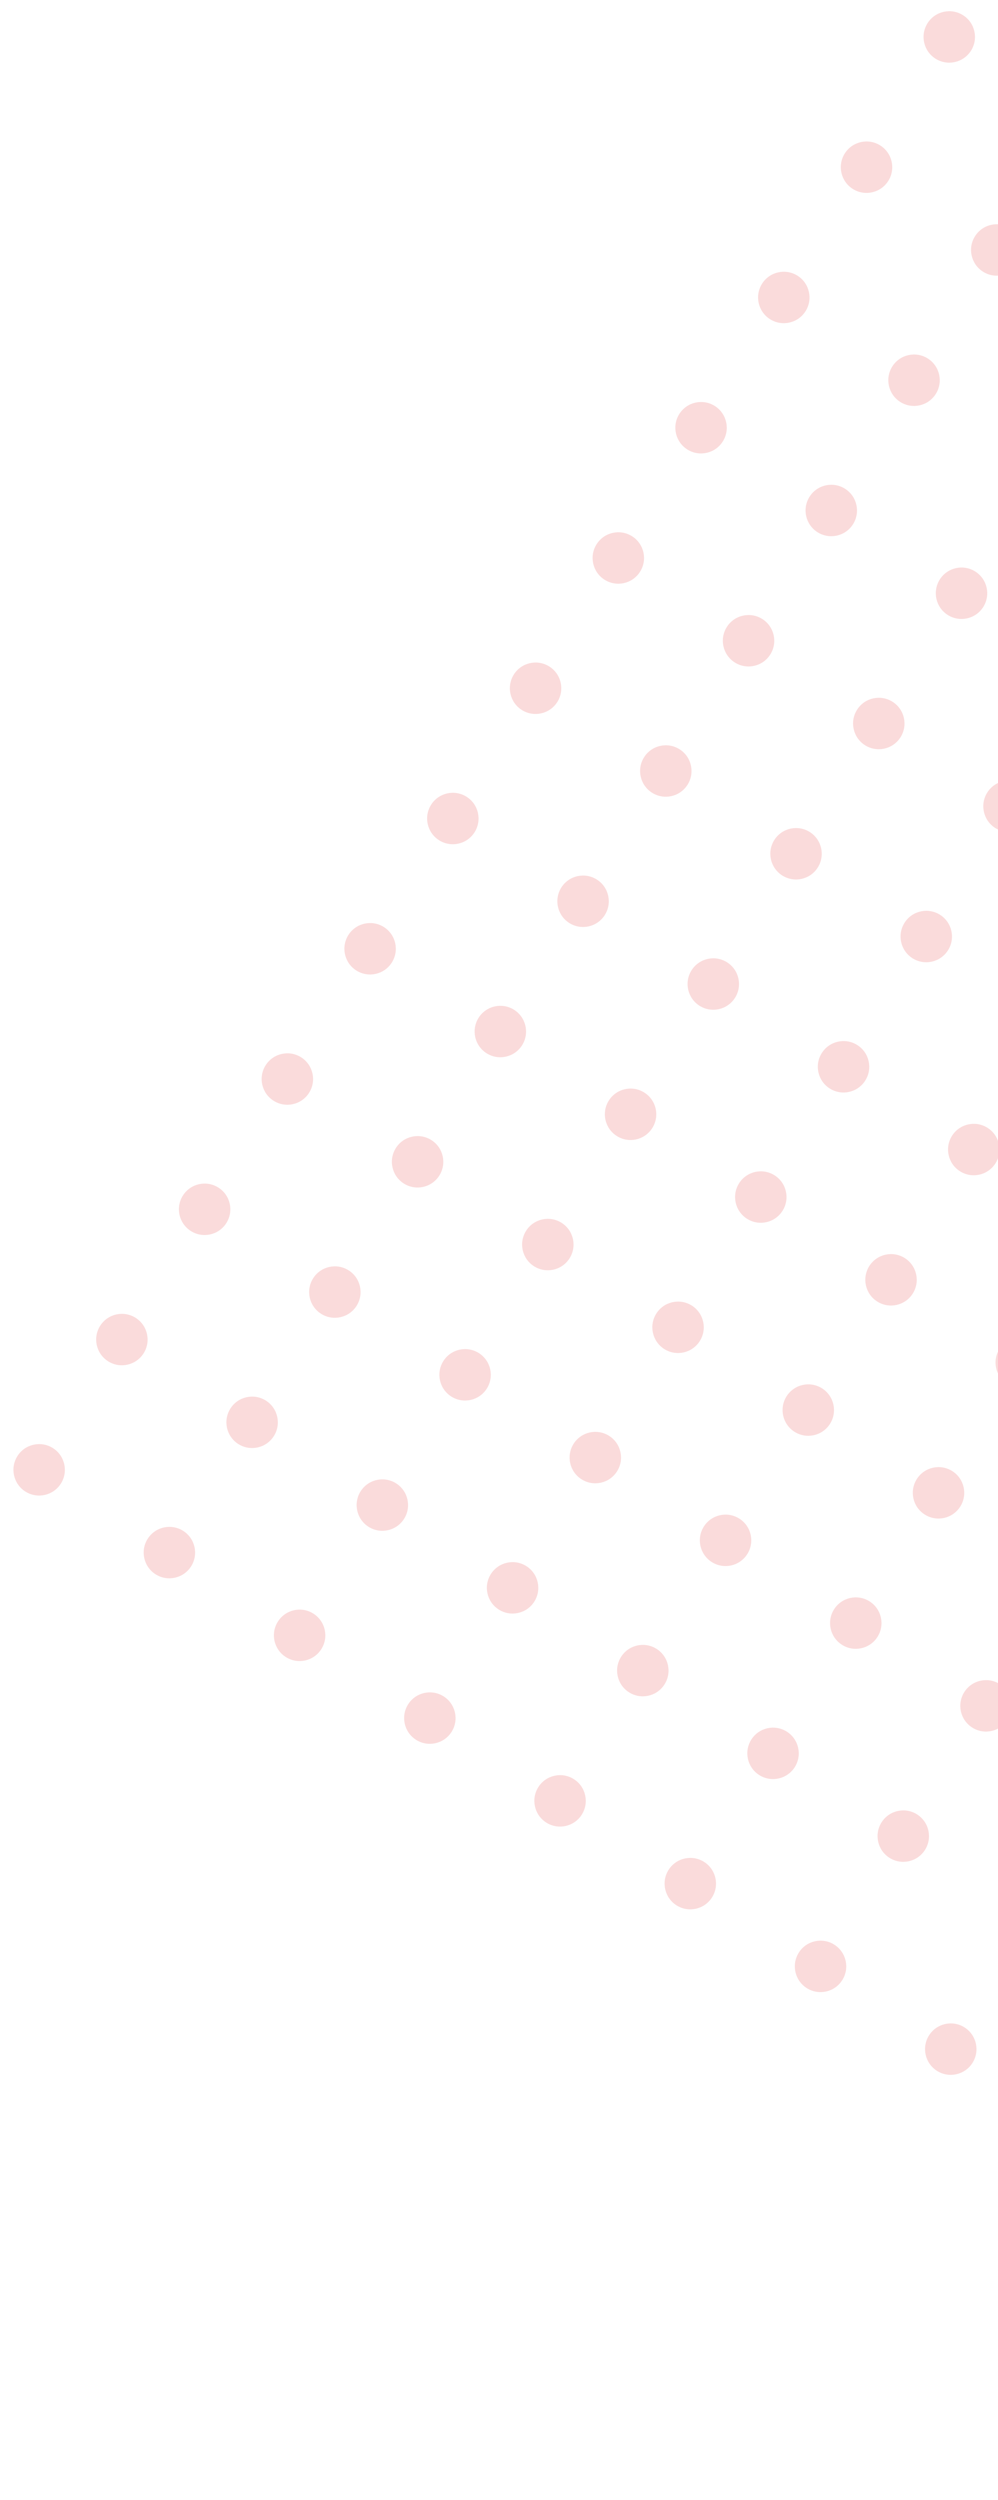 <svg width="117" height="293" viewBox="0 0 117 293" fill="none" xmlns="http://www.w3.org/2000/svg">
<circle cx="111.287" cy="4.33" r="3.015" transform="rotate(32.429 111.287 4.33)" fill="#EE8888" fill-opacity="0.3"/>
<circle cx="101.587" cy="19.597" r="3.015" transform="rotate(32.429 101.587 19.597)" fill="#EE8888" fill-opacity="0.3"/>
<circle cx="91.888" cy="34.865" r="3.015" transform="rotate(32.429 91.888 34.865)" fill="#EE8888" fill-opacity="0.3"/>
<circle cx="82.188" cy="50.132" r="3.015" transform="rotate(32.429 82.188 50.132)" fill="#EE8888" fill-opacity="0.3"/>
<circle cx="72.489" cy="65.4" r="3.015" transform="rotate(32.429 72.489 65.4)" fill="#EE8888" fill-opacity="0.3"/>
<circle cx="62.788" cy="80.668" r="3.015" transform="rotate(32.429 62.788 80.668)" fill="#EE8888" fill-opacity="0.3"/>
<circle cx="53.088" cy="95.935" r="3.015" transform="rotate(32.429 53.088 95.935)" fill="#EE8888" fill-opacity="0.3"/>
<circle cx="43.389" cy="111.202" r="3.015" transform="rotate(32.429 43.389 111.202)" fill="#EE8888" fill-opacity="0.3"/>
<circle cx="33.689" cy="126.47" r="3.015" transform="rotate(32.429 33.689 126.47)" fill="#EE8888" fill-opacity="0.3"/>
<circle cx="23.989" cy="141.738" r="3.015" transform="rotate(32.429 23.989 141.738)" fill="#EE8888" fill-opacity="0.3"/>
<circle cx="14.289" cy="157.005" r="3.015" transform="rotate(32.429 14.289 157.005)" fill="#EE8888" fill-opacity="0.3"/>
<circle cx="4.59" cy="172.273" r="3.015" transform="rotate(32.429 4.59 172.273)" fill="#EE8888" fill-opacity="0.3"/>
<circle cx="116.855" cy="29.297" r="3.015" transform="rotate(32.429 116.855 29.297)" fill="#EE8888" fill-opacity="0.3"/>
<circle cx="107.156" cy="44.565" r="3.015" transform="rotate(32.429 107.156 44.565)" fill="#EE8888" fill-opacity="0.3"/>
<circle cx="97.455" cy="59.832" r="3.015" transform="rotate(32.429 97.455 59.832)" fill="#EE8888" fill-opacity="0.3"/>
<circle cx="87.756" cy="75.1" r="3.015" transform="rotate(32.429 87.756 75.1)" fill="#EE8888" fill-opacity="0.3"/>
<circle cx="78.056" cy="90.367" r="3.015" transform="rotate(32.429 78.056 90.367)" fill="#EE8888" fill-opacity="0.3"/>
<circle cx="68.356" cy="105.635" r="3.015" transform="rotate(32.429 68.356 105.635)" fill="#EE8888" fill-opacity="0.3"/>
<circle cx="58.657" cy="120.902" r="3.015" transform="rotate(32.429 58.657 120.902)" fill="#EE8888" fill-opacity="0.3"/>
<circle cx="48.956" cy="136.17" r="3.015" transform="rotate(32.429 48.956 136.17)" fill="#EE8888" fill-opacity="0.3"/>
<circle cx="39.257" cy="151.438" r="3.015" transform="rotate(32.429 39.257 151.438)" fill="#EE8888" fill-opacity="0.3"/>
<circle cx="29.557" cy="166.705" r="3.015" transform="rotate(32.429 29.557 166.705)" fill="#EE8888" fill-opacity="0.3"/>
<circle cx="19.858" cy="181.973" r="3.015" transform="rotate(32.429 19.858 181.973)" fill="#EE8888" fill-opacity="0.3"/>
<circle cx="112.723" cy="69.532" r="3.015" transform="rotate(32.429 112.723 69.532)" fill="#EE8888" fill-opacity="0.3"/>
<circle cx="103.024" cy="84.799" r="3.015" transform="rotate(32.429 103.024 84.799)" fill="#EE8888" fill-opacity="0.3"/>
<circle cx="93.323" cy="100.067" r="3.015" transform="rotate(32.429 93.323 100.067)" fill="#EE8888" fill-opacity="0.3"/>
<circle cx="83.623" cy="115.335" r="3.015" transform="rotate(32.429 83.623 115.335)" fill="#EE8888" fill-opacity="0.3"/>
<circle cx="73.924" cy="130.602" r="3.015" transform="rotate(32.429 73.924 130.602)" fill="#EE8888" fill-opacity="0.3"/>
<circle cx="64.224" cy="145.87" r="3.015" transform="rotate(32.429 64.224 145.87)" fill="#EE8888" fill-opacity="0.3"/>
<circle cx="54.525" cy="161.137" r="3.015" transform="rotate(32.429 54.525 161.137)" fill="#EE8888" fill-opacity="0.3"/>
<circle cx="44.824" cy="176.405" r="3.015" transform="rotate(32.429 44.824 176.405)" fill="#EE8888" fill-opacity="0.3"/>
<circle cx="35.125" cy="191.672" r="3.015" transform="rotate(32.429 35.125 191.672)" fill="#EE8888" fill-opacity="0.3"/>
<circle cx="118.291" cy="94.499" r="3.015" transform="rotate(32.429 118.291 94.499)" fill="#EE8888" fill-opacity="0.3"/>
<circle cx="108.591" cy="109.767" r="3.015" transform="rotate(32.429 108.591 109.767)" fill="#EE8888" fill-opacity="0.3"/>
<circle cx="98.891" cy="125.034" r="3.015" transform="rotate(32.429 98.891 125.034)" fill="#EE8888" fill-opacity="0.3"/>
<circle cx="89.192" cy="140.302" r="3.015" transform="rotate(32.429 89.192 140.302)" fill="#EE8888" fill-opacity="0.3"/>
<circle cx="79.491" cy="155.569" r="3.015" transform="rotate(32.429 79.491 155.569)" fill="#EE8888" fill-opacity="0.3"/>
<circle cx="69.792" cy="170.837" r="3.015" transform="rotate(32.429 69.792 170.837)" fill="#EE8888" fill-opacity="0.3"/>
<circle cx="60.092" cy="186.105" r="3.015" transform="rotate(32.429 60.092 186.105)" fill="#EE8888" fill-opacity="0.3"/>
<circle cx="50.393" cy="201.372" r="3.015" transform="rotate(32.429 50.393 201.372)" fill="#EE8888" fill-opacity="0.3"/>
<circle cx="114.158" cy="134.734" r="3.015" transform="rotate(32.429 114.158 134.734)" fill="#EE8888" fill-opacity="0.3"/>
<circle cx="104.459" cy="150.002" r="3.015" transform="rotate(32.429 104.459 150.002)" fill="#EE8888" fill-opacity="0.3"/>
<circle cx="94.759" cy="165.269" r="3.015" transform="rotate(32.429 94.759 165.269)" fill="#EE8888" fill-opacity="0.3"/>
<circle cx="85.06" cy="180.537" r="3.015" transform="rotate(32.429 85.06 180.537)" fill="#EE8888" fill-opacity="0.3"/>
<circle cx="75.36" cy="195.805" r="3.015" transform="rotate(32.429 75.36 195.805)" fill="#EE8888" fill-opacity="0.3"/>
<circle cx="65.659" cy="211.072" r="3.015" transform="rotate(32.429 65.659 211.072)" fill="#EE8888" fill-opacity="0.3"/>
<circle cx="119.727" cy="159.702" r="3.015" transform="rotate(32.429 119.727 159.702)" fill="#EE8888" fill-opacity="0.3"/>
<circle cx="110.027" cy="174.969" r="3.015" transform="rotate(32.429 110.027 174.969)" fill="#EE8888" fill-opacity="0.3"/>
<circle cx="100.327" cy="190.237" r="3.015" transform="rotate(32.429 100.327 190.237)" fill="#EE8888" fill-opacity="0.3"/>
<circle cx="90.627" cy="205.504" r="3.015" transform="rotate(32.429 90.627 205.504)" fill="#EE8888" fill-opacity="0.3"/>
<circle cx="80.927" cy="220.772" r="3.015" transform="rotate(32.429 80.927 220.772)" fill="#EE8888" fill-opacity="0.3"/>
<circle cx="115.595" cy="199.936" r="3.015" transform="rotate(32.429 115.595 199.936)" fill="#EE8888" fill-opacity="0.3"/>
<circle cx="105.895" cy="215.204" r="3.015" transform="rotate(32.429 105.895 215.204)" fill="#EE8888" fill-opacity="0.3"/>
<circle cx="96.195" cy="230.472" r="3.015" transform="rotate(32.429 96.195 230.472)" fill="#EE8888" fill-opacity="0.3"/>
<circle cx="111.462" cy="240.171" r="3.015" transform="rotate(32.429 111.462 240.171)" fill="#EE8888" fill-opacity="0.3"/>
</svg>
